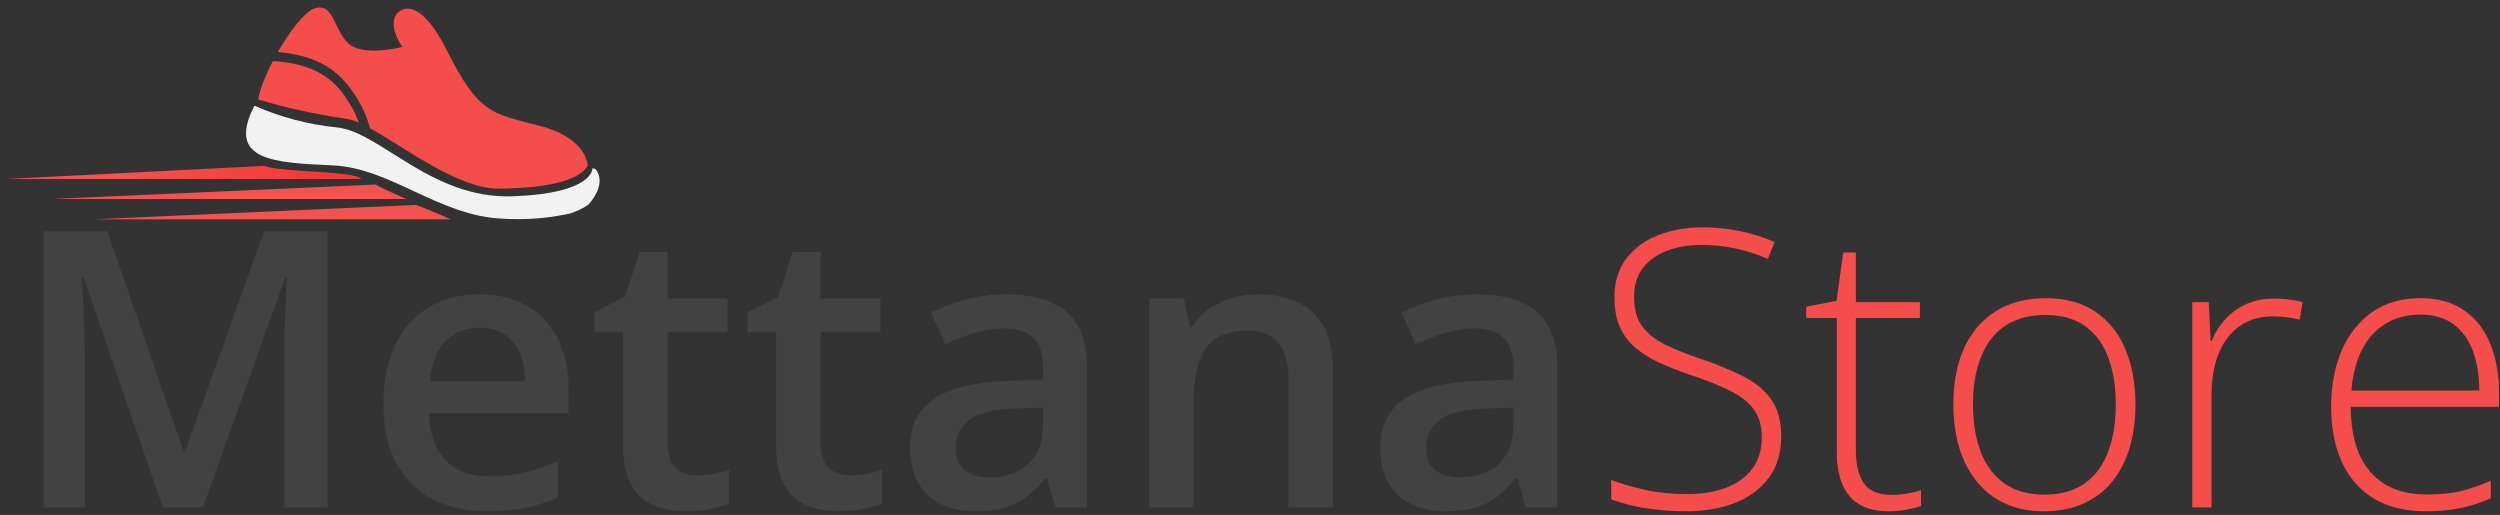<svg width="301" height="62" viewBox="0 0 301 62" fill="none" xmlns="http://www.w3.org/2000/svg">
<rect x="0" y="0" width="301" height="62" fill="#333333" stroke="none"/>
<path d="M19.607 61.102L10.031 33.332H9.827C9.872 33.953 9.925 34.802 9.986 35.879C10.046 36.955 10.1 38.108 10.145 39.336C10.191 40.564 10.213 41.739 10.213 42.861V61.102H5.255V27.85H12.92L22.131 54.392H22.268L31.797 27.85H39.439V61.102H34.231V42.588C34.231 41.572 34.246 40.473 34.276 39.291C34.322 38.108 34.367 36.986 34.413 35.924C34.474 34.863 34.519 34.014 34.549 33.377H34.367L24.428 61.102H19.607Z" fill="#424242"/>
<path d="M57.68 35.447C59.924 35.447 61.85 35.909 63.457 36.834C65.064 37.759 66.3 39.071 67.164 40.769C68.028 42.467 68.46 44.499 68.46 46.864V49.73H51.653C51.713 52.171 52.365 54.051 53.609 55.37C54.867 56.69 56.626 57.349 58.885 57.349C60.493 57.349 61.933 57.197 63.207 56.894C64.496 56.576 65.822 56.113 67.187 55.507V59.851C65.928 60.442 64.647 60.874 63.343 61.147C62.039 61.42 60.477 61.557 58.658 61.557C56.186 61.557 54.011 61.079 52.13 60.124C50.265 59.154 48.802 57.713 47.741 55.803C46.695 53.892 46.172 51.519 46.172 48.684C46.172 45.864 46.649 43.468 47.604 41.497C48.56 39.526 49.901 38.024 51.63 36.993C53.359 35.962 55.375 35.447 57.68 35.447ZM57.68 39.472C55.997 39.472 54.632 40.018 53.586 41.11C52.555 42.202 51.948 43.801 51.767 45.909H63.229C63.214 44.651 63.002 43.536 62.593 42.566C62.198 41.595 61.592 40.837 60.773 40.291C59.969 39.745 58.938 39.472 57.68 39.472Z" fill="#424242"/>
<path d="M83.858 57.236C84.556 57.236 85.246 57.175 85.928 57.053C86.61 56.917 87.232 56.758 87.793 56.576V60.624C87.201 60.882 86.436 61.102 85.496 61.284C84.556 61.466 83.578 61.557 82.562 61.557C81.136 61.557 79.855 61.322 78.718 60.852C77.581 60.367 76.679 59.54 76.011 58.373C75.344 57.205 75.011 55.59 75.011 53.528V39.996H71.576V37.607L75.261 35.72L77.012 30.329H80.378V35.924H87.588V39.996H80.378V53.46C80.378 54.734 80.697 55.681 81.334 56.303C81.97 56.925 82.812 57.236 83.858 57.236Z" fill="#424242"/>
<path d="M102.281 57.236C102.978 57.236 103.668 57.175 104.35 57.053C105.033 56.917 105.654 56.758 106.215 56.576V60.624C105.624 60.882 104.858 61.102 103.918 61.284C102.978 61.466 102 61.557 100.984 61.557C99.559 61.557 98.278 61.322 97.141 60.852C96.004 60.367 95.101 59.54 94.434 58.373C93.767 57.205 93.433 55.59 93.433 53.528V39.996H89.999V37.607L93.684 35.72L95.435 30.329H98.801V35.924H106.011V39.996H98.801V53.46C98.801 54.734 99.119 55.681 99.756 56.303C100.393 56.925 101.235 57.236 102.281 57.236Z" fill="#424242"/>
<path d="M121.204 35.447C124.388 35.447 126.791 36.152 128.414 37.562C130.051 38.972 130.87 41.171 130.87 44.158V61.102H127.072L126.048 57.531H125.866C125.154 58.441 124.418 59.191 123.66 59.783C122.902 60.374 122.023 60.814 121.022 61.102C120.036 61.405 118.831 61.557 117.405 61.557C115.904 61.557 114.563 61.284 113.38 60.738C112.197 60.177 111.265 59.328 110.582 58.191C109.9 57.053 109.559 55.613 109.559 53.869C109.559 51.276 110.522 49.328 112.447 48.024C114.388 46.72 117.315 46 121.226 45.864L125.593 45.704V44.385C125.593 42.641 125.184 41.398 124.365 40.655C123.562 39.912 122.424 39.541 120.954 39.541C119.695 39.541 118.474 39.723 117.292 40.087C116.109 40.45 114.957 40.898 113.835 41.428L112.106 37.653C113.334 37.001 114.729 36.47 116.291 36.061C117.868 35.651 119.506 35.447 121.204 35.447ZM125.571 49.07L122.318 49.184C119.65 49.275 117.777 49.73 116.7 50.549C115.624 51.367 115.086 52.49 115.086 53.915C115.086 55.158 115.457 56.068 116.2 56.644C116.943 57.205 117.921 57.486 119.134 57.486C120.984 57.486 122.515 56.962 123.728 55.916C124.956 54.855 125.571 53.301 125.571 51.254V49.07Z" fill="#424242"/>
<path d="M151.476 35.447C154.311 35.447 156.517 36.182 158.094 37.653C159.686 39.108 160.483 41.451 160.483 44.681V61.102H155.138V45.681C155.138 43.726 154.736 42.262 153.932 41.292C153.129 40.306 151.885 39.814 150.202 39.814C147.761 39.814 146.063 40.564 145.108 42.065C144.168 43.566 143.697 45.742 143.697 48.593V61.102H138.353V35.924H142.515L143.265 39.336H143.561C144.107 38.456 144.782 37.736 145.585 37.175C146.404 36.599 147.314 36.167 148.315 35.879C149.33 35.591 150.384 35.447 151.476 35.447Z" fill="#424242"/>
<path d="M177.836 35.447C181.02 35.447 183.424 36.152 185.046 37.562C186.684 38.972 187.502 41.171 187.502 44.158V61.102H183.704L182.681 57.531H182.499C181.786 58.441 181.051 59.191 180.292 59.783C179.534 60.374 178.655 60.814 177.654 61.102C176.669 61.405 175.463 61.557 174.038 61.557C172.537 61.557 171.195 61.284 170.012 60.738C168.83 60.177 167.897 59.328 167.215 58.191C166.532 57.053 166.191 55.613 166.191 53.869C166.191 51.276 167.154 49.328 169.08 48.024C171.021 46.72 173.947 46 177.859 45.864L182.226 45.704V44.385C182.226 42.641 181.816 41.398 180.998 40.655C180.194 39.912 179.057 39.541 177.586 39.541C176.327 39.541 175.107 39.723 173.924 40.087C172.741 40.45 171.589 40.898 170.467 41.428L168.739 37.653C169.967 37.001 171.362 36.47 172.923 36.061C174.5 35.651 176.138 35.447 177.836 35.447ZM182.203 49.07L178.951 49.184C176.282 49.275 174.409 49.73 173.333 50.549C172.256 51.367 171.718 52.49 171.718 53.915C171.718 55.158 172.09 56.068 172.832 56.644C173.575 57.205 174.553 57.486 175.766 57.486C177.616 57.486 179.148 56.962 180.361 55.916C181.589 54.855 182.203 53.301 182.203 51.254V49.07Z" fill="#424242"/>
<path d="M214.461 52.527C214.461 54.514 213.961 56.182 212.96 57.531C211.959 58.865 210.602 59.874 208.889 60.556C207.176 61.223 205.235 61.557 203.067 61.557C201.717 61.557 200.489 61.489 199.382 61.352C198.29 61.231 197.297 61.064 196.403 60.852C195.523 60.639 194.72 60.397 193.992 60.124V57.781C195.174 58.236 196.539 58.638 198.086 58.987C199.647 59.32 201.346 59.487 203.18 59.487C204.909 59.487 206.44 59.237 207.775 58.736C209.124 58.236 210.185 57.478 210.959 56.462C211.732 55.446 212.119 54.165 212.119 52.618C212.119 51.254 211.793 50.139 211.141 49.275C210.504 48.396 209.541 47.645 208.252 47.023C206.963 46.386 205.341 45.742 203.385 45.09C202.02 44.62 200.777 44.127 199.655 43.612C198.548 43.081 197.6 42.475 196.812 41.792C196.024 41.095 195.417 40.261 194.993 39.29C194.583 38.305 194.378 37.145 194.378 35.811C194.378 33.976 194.841 32.437 195.766 31.194C196.706 29.935 197.972 28.987 199.564 28.351C201.171 27.699 202.976 27.373 204.977 27.373C206.569 27.373 208.078 27.524 209.503 27.828C210.944 28.116 212.331 28.555 213.665 29.147L212.847 31.171C211.512 30.595 210.178 30.17 208.844 29.897C207.509 29.624 206.19 29.488 204.886 29.488C203.324 29.488 201.929 29.723 200.701 30.193C199.488 30.648 198.525 31.338 197.813 32.263C197.1 33.188 196.744 34.355 196.744 35.765C196.744 37.221 197.07 38.396 197.722 39.29C198.389 40.185 199.329 40.928 200.542 41.519C201.77 42.111 203.218 42.687 204.886 43.248C206.857 43.915 208.555 44.62 209.981 45.363C211.406 46.091 212.505 47.016 213.279 48.138C214.067 49.26 214.461 50.723 214.461 52.527Z" fill="#F54C4C"/>
<path d="M227.676 59.578C228.388 59.578 229.048 59.525 229.654 59.419C230.276 59.313 230.822 59.176 231.292 59.009V60.92C230.807 61.087 230.238 61.231 229.586 61.352C228.934 61.489 228.214 61.557 227.425 61.557C226.03 61.557 224.87 61.299 223.946 60.783C223.021 60.253 222.323 59.457 221.853 58.395C221.383 57.319 221.148 55.954 221.148 54.301V38.29H217.464V36.925L221.125 36.22L221.921 30.398H223.445V36.379H231.155V38.29H223.445V54.165C223.445 55.939 223.771 57.288 224.423 58.213C225.09 59.123 226.174 59.578 227.676 59.578Z" fill="#F54C4C"/>
<path d="M257.106 48.706C257.106 50.617 256.871 52.361 256.401 53.938C255.931 55.499 255.234 56.849 254.309 57.986C253.384 59.123 252.231 60.003 250.852 60.624C249.487 61.246 247.895 61.557 246.075 61.557C244.347 61.557 242.808 61.254 241.458 60.647C240.109 60.025 238.964 59.146 238.024 58.009C237.099 56.871 236.394 55.522 235.909 53.96C235.424 52.383 235.181 50.632 235.181 48.706C235.181 46.053 235.621 43.771 236.5 41.861C237.395 39.935 238.668 38.464 240.321 37.448C241.989 36.417 243.983 35.902 246.303 35.902C248.699 35.902 250.692 36.447 252.285 37.539C253.892 38.616 255.097 40.117 255.901 42.042C256.704 43.968 257.106 46.189 257.106 48.706ZM237.546 48.706C237.546 50.875 237.857 52.77 238.479 54.392C239.101 56.015 240.041 57.281 241.299 58.191C242.573 59.1 244.18 59.555 246.121 59.555C248.107 59.555 249.737 59.1 251.011 58.191C252.285 57.281 253.225 56.007 253.831 54.37C254.438 52.732 254.741 50.844 254.741 48.706C254.741 46.629 254.453 44.779 253.877 43.157C253.3 41.535 252.391 40.261 251.147 39.336C249.904 38.396 248.282 37.926 246.28 37.926C243.414 37.926 241.239 38.881 239.753 40.791C238.282 42.702 237.546 45.34 237.546 48.706Z" fill="#F54C4C"/>
<path d="M273.778 35.947C274.43 35.947 275.044 35.985 275.62 36.061C276.196 36.137 276.734 36.243 277.235 36.379L276.871 38.494C276.37 38.358 275.862 38.259 275.347 38.199C274.831 38.123 274.278 38.085 273.687 38.085C272.519 38.085 271.473 38.305 270.548 38.745C269.638 39.184 268.865 39.813 268.228 40.632C267.591 41.451 267.106 42.437 266.772 43.589C266.439 44.741 266.272 46.03 266.272 47.456V61.102H263.952V36.379H265.931L266.158 41.042H266.295C266.674 40.087 267.205 39.23 267.887 38.472C268.584 37.698 269.426 37.084 270.411 36.629C271.397 36.175 272.519 35.947 273.778 35.947Z" fill="#F54C4C"/>
<path d="M291.45 35.902C293.557 35.902 295.308 36.394 296.703 37.38C298.114 38.365 299.16 39.715 299.842 41.428C300.54 43.142 300.888 45.105 300.888 47.319V48.979H283.034C283.034 52.376 283.815 54.984 285.377 56.803C286.954 58.623 289.206 59.532 292.132 59.532C293.663 59.532 294.99 59.411 296.112 59.169C297.249 58.911 298.508 58.479 299.888 57.872V59.987C298.675 60.533 297.462 60.928 296.249 61.17C295.036 61.428 293.641 61.557 292.064 61.557C289.562 61.557 287.462 61.041 285.764 60.01C284.081 58.964 282.807 57.493 281.943 55.598C281.093 53.703 280.669 51.489 280.669 48.957C280.669 46.485 281.078 44.264 281.897 42.293C282.731 40.322 283.944 38.767 285.536 37.63C287.143 36.478 289.115 35.902 291.45 35.902ZM291.427 37.88C289.061 37.88 287.143 38.669 285.673 40.246C284.217 41.807 283.36 44.067 283.103 47.023H298.5C298.5 45.219 298.242 43.627 297.727 42.247C297.211 40.867 296.43 39.798 295.384 39.04C294.353 38.267 293.034 37.88 291.427 37.88Z" fill="#F54C4C"/>
<path d="M30.635 12.725C33.761 14.106 37.084 14.986 40.484 15.333C45.743 15.802 51.863 23.974 61.703 23.634C71.543 23.295 71.335 20.253 71.335 20.253C71.473 20.274 71.605 20.322 71.726 20.392C72.769 21.731 71.865 23.495 70.857 24.634C70.465 24.9 70.052 25.132 69.622 25.33L68.683 25.695C66.006 26.287 63.258 26.501 60.521 26.329C52.906 26.025 47.09 20.244 40.11 19.914C33.13 19.584 27.175 19.436 30.635 12.725Z" fill="#F2F2F2"/>
<path d="M41.171 9.448C39.119 7.327 36.303 6.51 33.443 6.258C34.86 3.832 36.607 1.503 37.789 1.042C40.188 0.173 40.145 3.554 41.944 5.223C43.744 6.892 48.446 5.649 48.446 5.649C46.647 3.041 47.716 1.72 47.716 1.72C47.716 1.72 49.985 -1.496 53.801 6.066C57.617 13.629 59.069 13.638 64.928 15.133C70.787 16.628 70.752 19.966 70.752 19.966C69.77 21.6 66.51 22.626 60.138 22.713C55.183 22.774 48.898 17.819 44.561 15.455C43.942 13.204 42.778 11.14 41.171 9.448Z" fill="#F54C4C"/>
<path d="M40.371 10.204C41.626 11.514 42.594 13.071 43.214 14.777C42.665 14.515 42.078 14.342 41.475 14.264C37.974 13.758 34.514 13 31.122 11.995C31.122 11.195 31.835 9.326 32.86 7.353C35.581 7.518 38.363 8.179 40.371 10.204Z" fill="#F54C4C"/>
<path d="M54.279 26.407H11.233L50.09 24.669C50.09 24.669 51.898 25.347 54.279 26.407Z" fill="url(#paint0_linear_105_1205)"/>
<path d="M48.916 23.956H6.321L45.178 22.217C45.178 22.217 46.839 23.087 48.916 23.956Z" fill="url(#paint1_linear_105_1205)"/>
<path d="M43.483 21.548H0.888L31.852 19.966C33.565 20.757 42.857 20.557 43.483 21.548Z" fill="url(#paint2_linear_105_1205)"/>
<defs>
<linearGradient id="paint0_linear_105_1205" x1="266.667" y1="31.23" x2="193.648" y2="32.448" gradientUnits="userSpaceOnUse">
<stop stop-color="#F43838"/>
<stop offset="1" stop-color="#F45151"/>
</linearGradient>
<linearGradient id="paint1_linear_105_1205" x1="275.579" y1="17.805" x2="131.166" y2="20.26" gradientUnits="userSpaceOnUse">
<stop stop-color="#F43838"/>
<stop offset="1" stop-color="#F45151"/>
</linearGradient>
<linearGradient id="paint2_linear_105_1205" x1="38.715" y1="20.757" x2="14.935" y2="22.337" gradientUnits="userSpaceOnUse">
<stop stop-color="#F43838"/>
<stop offset="1" stop-color="#F45151"/>
</linearGradient>
</defs>
</svg>
